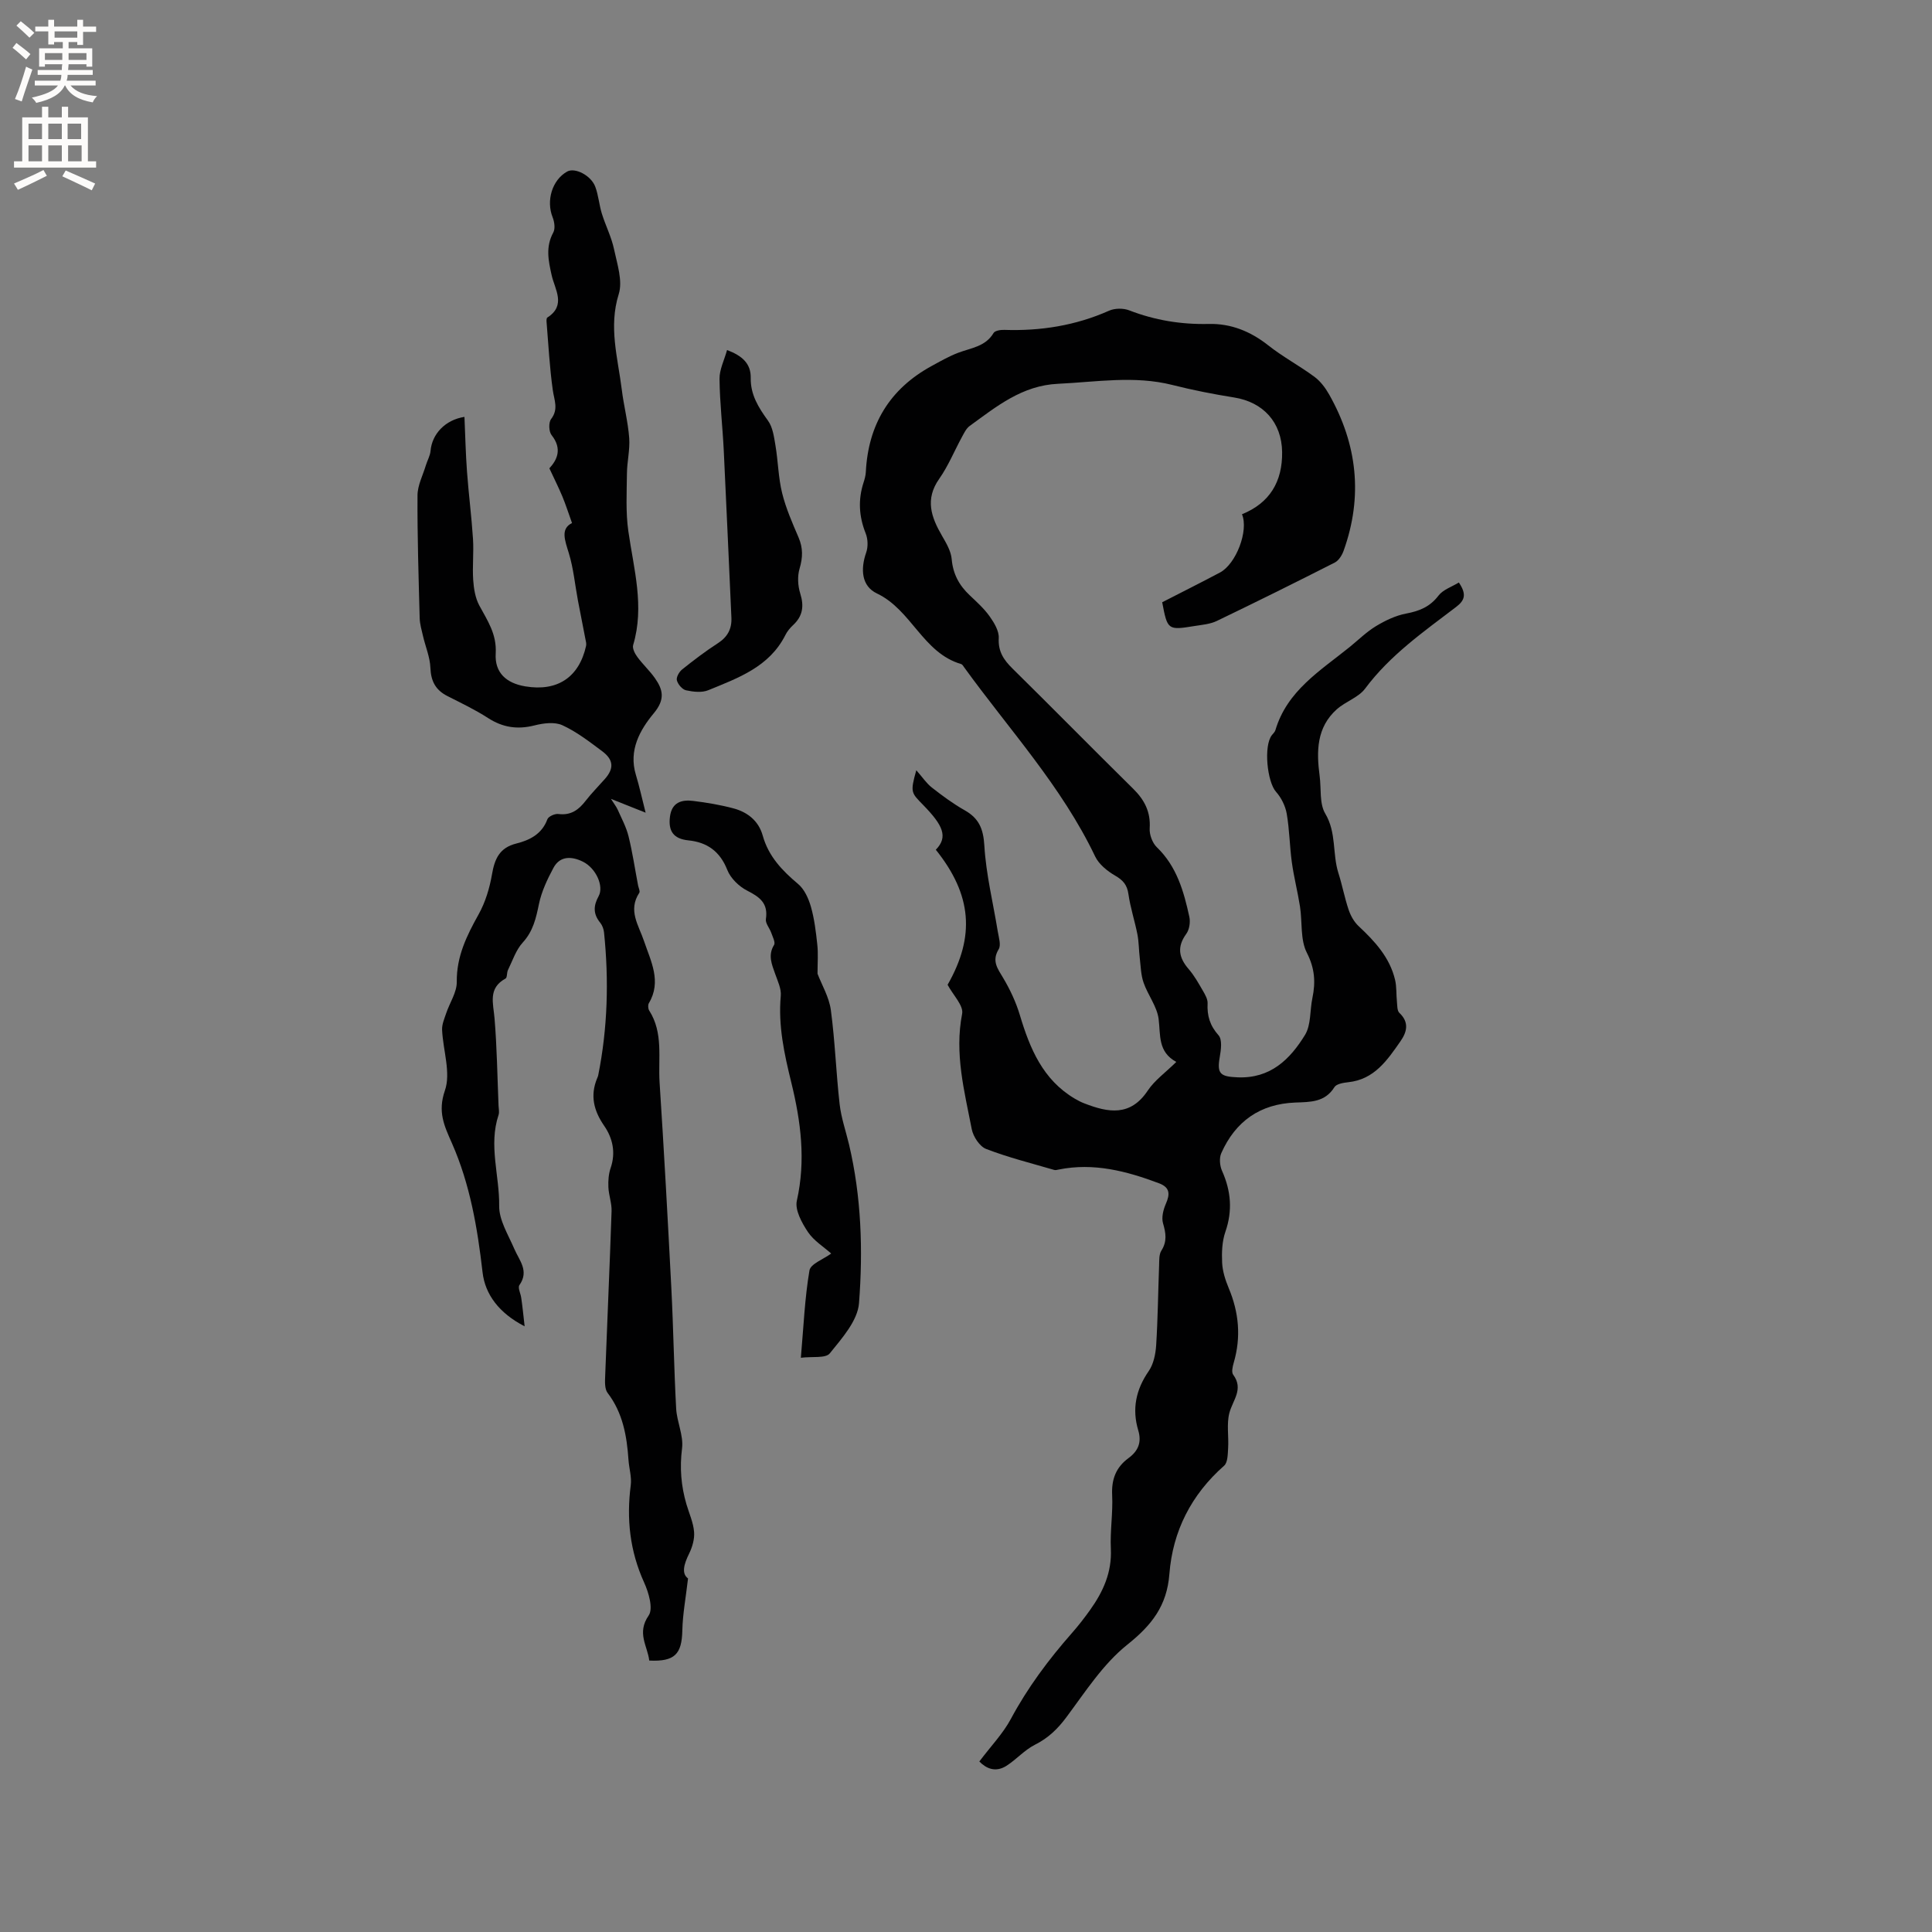 <svg enable-background="new 0 0 400 400" viewBox="0 0 400 400" xmlns="http://www.w3.org/2000/svg"><rect x="0" y="0" width="400" height="400" fill="#808080" stroke="none"/><g fill="#010102"><path d="m202.76 364.7c2.42-3.22 4.9-5.78 6.52-8.8 3.48-6.5 7.83-12.32 12.67-17.82 1.33-1.51 2.57-3.11 3.74-4.75 2.7-3.78 4.53-7.79 4.3-12.66-.18-3.69.45-7.43.27-11.12-.16-3.27.78-5.75 3.39-7.67 1.97-1.45 2.77-3.22 2.01-5.75-1.32-4.4-.49-8.42 2.17-12.26 1-1.45 1.42-3.51 1.54-5.33.35-5.5.4-11.02.61-16.53.04-1.04-.04-2.28.47-3.08 1.22-1.92.93-3.64.34-5.67-.35-1.2.06-2.81.59-4.03.88-2.01.86-3.39-1.43-4.25-6.71-2.52-13.51-4.3-20.75-2.84-.31.06-.66.17-.94.08-4.72-1.38-9.52-2.58-14.09-4.34-1.35-.52-2.68-2.56-2.98-4.1-1.52-7.86-3.6-15.66-1.99-23.89.33-1.68-1.87-3.86-3.01-6 5.73-10.03 5.05-18.62-2.44-27.96 2.63-2.69 1.43-5.11-2.6-9.25-2.49-2.56-2.74-2.58-1.44-7.21 1.29 1.46 2.11 2.72 3.23 3.59 2.17 1.7 4.4 3.35 6.79 4.7 2.96 1.67 3.86 3.84 4.07 7.33.35 5.96 1.82 11.85 2.78 17.77.2 1.22.71 2.79.19 3.66-1.48 2.44-.24 4 .93 5.96 1.43 2.4 2.65 5.01 3.45 7.68 2.08 6.94 4.76 13.4 11.38 17.31.64.38 1.3.72 1.99.98 4.92 1.91 9.5 2.76 13.1-2.64 1.43-2.15 3.69-3.75 5.92-5.95-3.85-2.09-3.24-5.55-3.66-8.89-.33-2.59-2.22-4.95-3.11-7.51-.56-1.59-.59-3.37-.79-5.08-.2-1.64-.18-3.32-.49-4.93-.55-2.79-1.46-5.52-1.86-8.33-.27-1.92-1.11-2.88-2.75-3.83-1.62-.94-3.36-2.34-4.14-3.97-6.93-14.52-17.8-26.27-27.1-39.13-.19-.26-.38-.62-.63-.7-7.94-2.3-10.28-11.22-17.45-14.62-3.2-1.52-3.43-5.02-2.23-8.46.42-1.18.37-2.81-.1-3.98-1.4-3.51-1.6-6.96-.44-10.53.23-.7.43-1.44.47-2.17.49-9.82 4.93-17.19 13.58-21.93 1.83-1 3.67-2.06 5.62-2.79 2.64-.99 5.58-1.26 7.25-4.07.29-.49 1.47-.67 2.22-.64 7.52.25 14.75-.89 21.68-3.97 1.19-.53 2.95-.55 4.17-.08 5.32 2.06 10.77 2.95 16.47 2.82 4.59-.11 8.63 1.52 12.3 4.41 3.03 2.4 6.49 4.24 9.6 6.54 1.23.91 2.24 2.26 3.01 3.61 5.86 10.33 7.06 21.15 3.02 32.4-.33.92-1 2.01-1.81 2.43-8.1 4.12-16.25 8.16-24.44 12.1-1.39.67-3.06.8-4.62 1.05-5.53.9-5.6.83-6.69-4.92 3.93-2.02 7.98-4.04 11.97-6.16 3.33-1.77 5.97-8.66 4.55-12.06 5.75-2.33 8.39-6.76 8.31-12.89-.09-6.15-3.91-10.33-9.96-11.29-4.27-.68-8.54-1.52-12.73-2.58-7.91-2-15.78-.62-23.71-.25-7.47.35-12.74 4.71-18.29 8.73-.72.52-1.16 1.48-1.61 2.3-1.57 2.88-2.82 5.98-4.7 8.65-2.98 4.24-1.66 7.93.59 11.8.88 1.51 1.86 3.18 2 4.84.27 3.08 1.55 5.41 3.72 7.46 1.46 1.38 2.99 2.76 4.14 4.38.93 1.31 1.96 3.02 1.88 4.49-.15 2.78 1.02 4.5 2.84 6.3 8.39 8.26 16.64 16.66 25.02 24.92 2.33 2.3 3.61 4.79 3.39 8.17-.08 1.28.55 3.01 1.47 3.9 4.13 3.98 5.59 9.13 6.74 14.42.24 1.09.01 2.64-.63 3.52-1.96 2.69-1.57 4.92.49 7.3 1.17 1.35 2.06 2.96 2.96 4.51.46.79 1 1.74.96 2.59-.13 2.56.48 4.6 2.27 6.61.79.89.51 3 .25 4.48-.62 3.51.11 4.07 3.7 4.22 6.8.28 10.85-3.73 13.95-8.78 1.27-2.08.99-5.09 1.53-7.65.68-3.27.5-6.13-1.15-9.36-1.39-2.72-.92-6.36-1.42-9.57-.48-3.07-1.27-6.1-1.69-9.17-.46-3.34-.48-6.74-1.06-10.06-.28-1.6-1.13-3.31-2.21-4.52-1.84-2.06-2.61-9.52-.86-11.74.26-.33.62-.65.73-1.03 2.41-8.16 9.3-12.31 15.36-17.2 1.81-1.47 3.5-3.15 5.47-4.34 1.92-1.16 4.07-2.19 6.24-2.6 2.75-.52 4.92-1.39 6.69-3.71.94-1.24 2.75-1.82 4.22-2.72 1.66 2.45 1.22 3.7-.55 5.05-6.73 5.13-13.69 9.98-18.86 16.92-1.38 1.85-4.06 2.67-5.86 4.28-4.21 3.76-4.23 8.73-3.55 13.82.35 2.62-.08 5.7 1.16 7.78 2.35 3.94 1.45 8.3 2.72 12.3.8 2.51 1.28 5.12 2.12 7.61.42 1.23 1.12 2.5 2.06 3.38 3.37 3.15 6.44 6.47 7.55 11.1.35 1.47.23 3.04.39 4.56.08.79.03 1.85.5 2.3 2.09 1.97 1.58 3.96.22 5.9-2.72 3.9-5.4 7.89-10.79 8.46-1.01.11-2.45.34-2.87 1.02-1.97 3.17-5.03 3.07-8.11 3.19-7.3.28-12.4 3.9-15.32 10.49-.45 1.01-.31 2.6.16 3.65 1.86 4.16 2.21 8.25.69 12.63-.69 1.99-.77 4.28-.67 6.41.09 1.76.66 3.56 1.35 5.21 2.13 5.06 2.6 10.18 1.05 15.48-.23.79-.5 1.96-.11 2.48 2.21 2.99-.09 5.26-.79 7.91-.6 2.3-.11 4.87-.26 7.31-.08 1.24-.07 2.95-.83 3.62-6.8 5.99-10.65 13.56-11.33 22.42-.51 6.59-3.65 10.59-8.71 14.63-5.01 4-8.69 9.75-12.6 15-1.83 2.46-3.78 4.34-6.53 5.72-2.16 1.09-3.85 3.06-5.92 4.38-2.27 1.42-4.17.53-5.59-.91z"/><path d="m108.62 274.6c-5.31-2.73-8.19-6.63-8.71-11.18-1.06-9.22-2.6-18.25-6.35-26.75-1.58-3.58-2.98-6.46-1.45-10.88 1.28-3.67-.39-8.34-.58-12.57-.05-1.14.48-2.34.86-3.47.73-2.17 2.21-4.32 2.18-6.47-.06-5.27 2.06-9.56 4.52-13.97 1.4-2.51 2.28-5.43 2.77-8.28.55-3.2 1.55-5.51 5.01-6.38 2.79-.7 5.32-1.94 6.46-5.03.22-.59 1.55-1.19 2.28-1.09 2.56.33 4.18-.84 5.63-2.72 1.23-1.59 2.66-3.02 3.99-4.53 1.92-2.17 1.84-3.97-.57-5.76-2.63-1.96-5.28-4.02-8.23-5.37-1.6-.73-3.93-.43-5.77.04-3.52.89-6.57.44-9.63-1.54-2.66-1.72-5.55-3.09-8.38-4.53-2.44-1.23-3.43-3.06-3.54-5.84-.08-2.21-1.02-4.39-1.53-6.59-.28-1.22-.65-2.45-.69-3.69-.22-8.48-.5-16.96-.45-25.44.01-2.09 1.12-4.17 1.74-6.25.3-.99.87-1.95.96-2.96.3-3.48 3.02-6.42 7.02-7.04.17 3.81.25 7.6.53 11.37.34 4.64.94 9.26 1.24 13.91.18 2.82-.15 5.67.04 8.48.12 1.79.43 3.73 1.26 5.28 1.7 3.15 3.64 5.94 3.4 9.95-.24 3.99 2.21 6.16 6.15 6.81 6.62 1.1 11.11-1.88 12.56-8.38.1-.46-.05-1-.15-1.49-.5-2.63-1.03-5.25-1.53-7.88-.62-3.28-.92-6.66-1.89-9.83-.82-2.69-1.77-5.04.66-6.24-.75-2.08-1.3-3.83-2-5.51-.76-1.82-1.65-3.59-2.69-5.82 1.52-1.65 2.78-3.96.45-6.89-.57-.72-.63-2.6-.09-3.31 1.58-2.06.64-3.9.35-5.99-.66-4.67-.9-9.4-1.29-14.11-.03-.3-.02-.79.15-.91 3.98-2.52 1.55-5.87.91-8.74-.69-3.08-1.29-5.89.33-8.87.44-.8.24-2.2-.13-3.14-1.38-3.45-.12-7.73 3-9.48 1.6-.9 4.96.78 5.84 3.18.65 1.77.79 3.73 1.35 5.54.77 2.48 1.99 4.84 2.52 7.36.65 3.07 1.83 6.56.97 9.3-2.13 6.81-.18 13.2.63 19.74.41 3.36 1.29 6.68 1.54 10.04.18 2.43-.45 4.91-.47 7.38-.04 3.97-.27 8 .29 11.91 1.12 7.84 3.39 15.57 1 23.57-.21.69.35 1.78.86 2.47 1.12 1.53 2.56 2.85 3.65 4.4 1.69 2.41 2.13 4.41-.23 7.25-2.88 3.46-5.26 7.68-3.72 12.75.72 2.37 1.24 4.79 2.02 7.85-2.16-.86-4.4-1.76-7.18-2.86.63 1 1.11 1.59 1.41 2.26.8 1.8 1.76 3.58 2.23 5.48.83 3.36 1.33 6.79 1.98 10.19.1.51.45 1.2.25 1.51-2.4 3.67-.13 6.69 1 10.06 1.37 4.08 3.67 8.3.98 12.8-.22.37-.17 1.14.07 1.52 2.97 4.64 1.83 9.89 2.15 14.88.92 14.17 1.7 28.34 2.43 42.52.43 8.33.55 16.67 1 24.99.15 2.78 1.56 5.61 1.22 8.27-.51 4.01-.2 7.77.91 11.56.56 1.9 1.42 3.77 1.58 5.7.13 1.49-.36 3.17-1.04 4.55-1.08 2.19-1.59 4.11-.21 5.11-.47 4.06-1.11 7.41-1.18 10.77-.11 4.89-1.56 6.49-6.85 6.23-.35-3.02-2.64-5.69-.12-9.33.98-1.42 0-4.77-.95-6.85-2.94-6.48-3.67-13.13-2.76-20.11.22-1.7-.35-3.5-.47-5.27-.34-4.96-1.17-9.72-4.32-13.85-.65-.85-.55-2.42-.5-3.65.42-11.32.94-22.64 1.32-33.97.06-1.65-.59-3.31-.66-4.98-.06-1.32.04-2.74.47-3.98 1.09-3.19.42-6.17-1.34-8.72-2.17-3.15-2.94-6.26-1.46-9.84.08-.2.18-.39.22-.6 1.96-9.8 2.23-19.67 1.21-29.59-.07-.7-.36-1.49-.8-2.03-1.46-1.79-1.43-3.48-.32-5.49 1.13-2.05-.54-5.81-3.28-7.15-2.19-1.08-4.69-1.3-6.08 1.3-1.26 2.35-2.45 4.87-2.99 7.45-.61 2.95-1.2 5.64-3.36 8-1.41 1.54-2.11 3.75-3.06 5.69-.27.55-.13 1.57-.51 1.77-3.67 2.01-2.53 5.11-2.27 8.25.5 6.01.58 12.06.83 18.09.03.64.19 1.33 0 1.9-2.1 6.28.21 12.56.13 18.83-.04 2.94 1.87 5.96 3.11 8.85 1.04 2.45 3.15 4.59 1.08 7.55-.38.54.27 1.76.38 2.67.25 1.69.42 3.39.7 5.86z"/><path d="m169.26 201.6c.88 2.31 2.4 4.84 2.76 7.53.87 6.46 1.08 13.01 1.82 19.5.32 2.81 1.28 5.54 1.94 8.31 2.56 10.83 2.91 21.9 2.07 32.86-.28 3.64-3.53 7.27-6.05 10.4-.86 1.07-3.63.61-5.99.91.57-6.55.81-12.38 1.78-18.08.23-1.36 2.88-2.31 4.5-3.5-1.52-1.36-3.59-2.63-4.82-4.46-1.26-1.89-2.73-4.57-2.29-6.49 1.88-8.35.83-16.39-1.16-24.5-1.44-5.86-2.73-11.74-2.17-17.88.14-1.47-.63-3.06-1.15-4.54-.7-2-1.56-3.87-.24-6.02.32-.52-.29-1.68-.58-2.51-.34-.97-1.24-1.97-1.11-2.84.5-3.26-1.25-4.56-3.85-5.88-1.7-.86-3.46-2.56-4.14-4.3-1.52-3.85-4.18-5.73-8.05-6.12-3.13-.32-4.2-1.95-3.82-4.92.38-2.95 2.4-3.55 4.8-3.25 2.82.35 5.66.82 8.4 1.56 2.89.78 5.17 2.61 6 5.61 1.2 4.31 4.02 7.25 7.33 10.03 1.3 1.09 2.16 3 2.65 4.71.72 2.53 1.04 5.19 1.32 7.82.21 1.85.05 3.74.05 6.05z"/><path d="m150.53 72.47c3.15 1.19 4.95 2.81 4.9 5.77-.06 3.5 1.62 6.15 3.58 8.86.99 1.37 1.24 3.36 1.54 5.12.55 3.27.59 6.66 1.38 9.86.78 3.16 2.12 6.2 3.41 9.21.93 2.17.88 4.14.21 6.41-.48 1.59-.37 3.57.13 5.17.83 2.64.52 4.71-1.51 6.58-.61.57-1.18 1.26-1.55 2-3.32 6.62-9.78 8.91-15.98 11.45-1.33.55-3.12.34-4.6.02-.78-.17-1.68-1.23-1.9-2.06-.17-.62.46-1.75 1.07-2.24 2.39-1.92 4.84-3.78 7.42-5.45 2-1.29 2.9-2.96 2.8-5.28-.53-11.52-1.02-23.05-1.58-34.57-.24-4.96-.83-9.91-.88-14.87-.03-1.93.99-3.91 1.56-5.98z"/></g><path d="m2.6 9.9.8-1c.9.7 1.9 1.4 2.9 2.3l-.9 1.1c-1.1-1-2-1.8-2.8-2.4zm.5 10.6c.9-2.1 1.6-4.3 2.3-6.7.4.2.8.4 1.3.6-.7 2.1-1.5 4.3-2.2 6.6zm.3-15.2.9-.9c1 .8 2 1.6 2.8 2.4l-1 1c-.9-.9-1.8-1.7-2.7-2.5zm12.6-1.2h1.2v1.4h2.7v1.1h-2.7v2.7h-1.2v-.6h-1.8v1.3h4.9v3.8h-1.2v-.5h-3.7c0 .4-.1.9-.1 1.2h5.1v1h-5.2c0 .5-.1.9-.2 1.2h6v1h-5.2c1.1 1.3 2.9 2 5.5 2.2-.4.4-.7.8-.9 1.3-2.9-.5-4.8-1.6-5.7-3.5h-.1c-.8 1.7-2.7 2.9-5.9 3.6-.2-.4-.6-.8-.9-1.1 2.8-.6 4.6-1.4 5.4-2.5h-4.8v-1h5.3c.1-.3.2-.7.2-1.2h-4.9v-1h5c0-.4 0-.8.1-1.2h-3.6v.5h-1.2v-3.8h4.9v-1.3h-1.8v.5h-1.2v-2.7h-2.7v-1h2.7v-1.4h1.2v1.4h4.8zm-6.7 8.3h3.6c0-.4 0-.9 0-1.4h-3.6zm1.9-4.6h4.8v-1.3h-4.7v1.3zm6.7 3.2h-3.7v1.4h3.7z" fill="#fcfbfa"/><path d="m8.7 22.1h1.3v2.2h2.8v-2.2h1.3v2.2h4.1v9.1h1.7v1.3h-17v-1.3h1.7v-9.1h4.1zm.3 13.1.7 1.2c-1.8.9-3.8 1.9-6 2.9-.2-.4-.5-.8-.8-1.3 2.3-1 4.4-1.9 6.1-2.8zm-3.1-6.4h2.8v-3.2h-2.8zm0 4.6h2.8v-3.3h-2.8zm4.1-4.6h2.8v-3.2h-2.8zm0 4.6h2.8v-3.3h-2.8zm3.6 1.9c2.1.9 4.1 1.8 6.1 2.7l-.7 1.4c-2.2-1.1-4.2-2-6.1-2.9zm3.2-9.7h-2.8v3.2h2.8zm-2.7 7.8h2.8v-3.3h-2.8z" fill="#fcfbfa"/></svg>